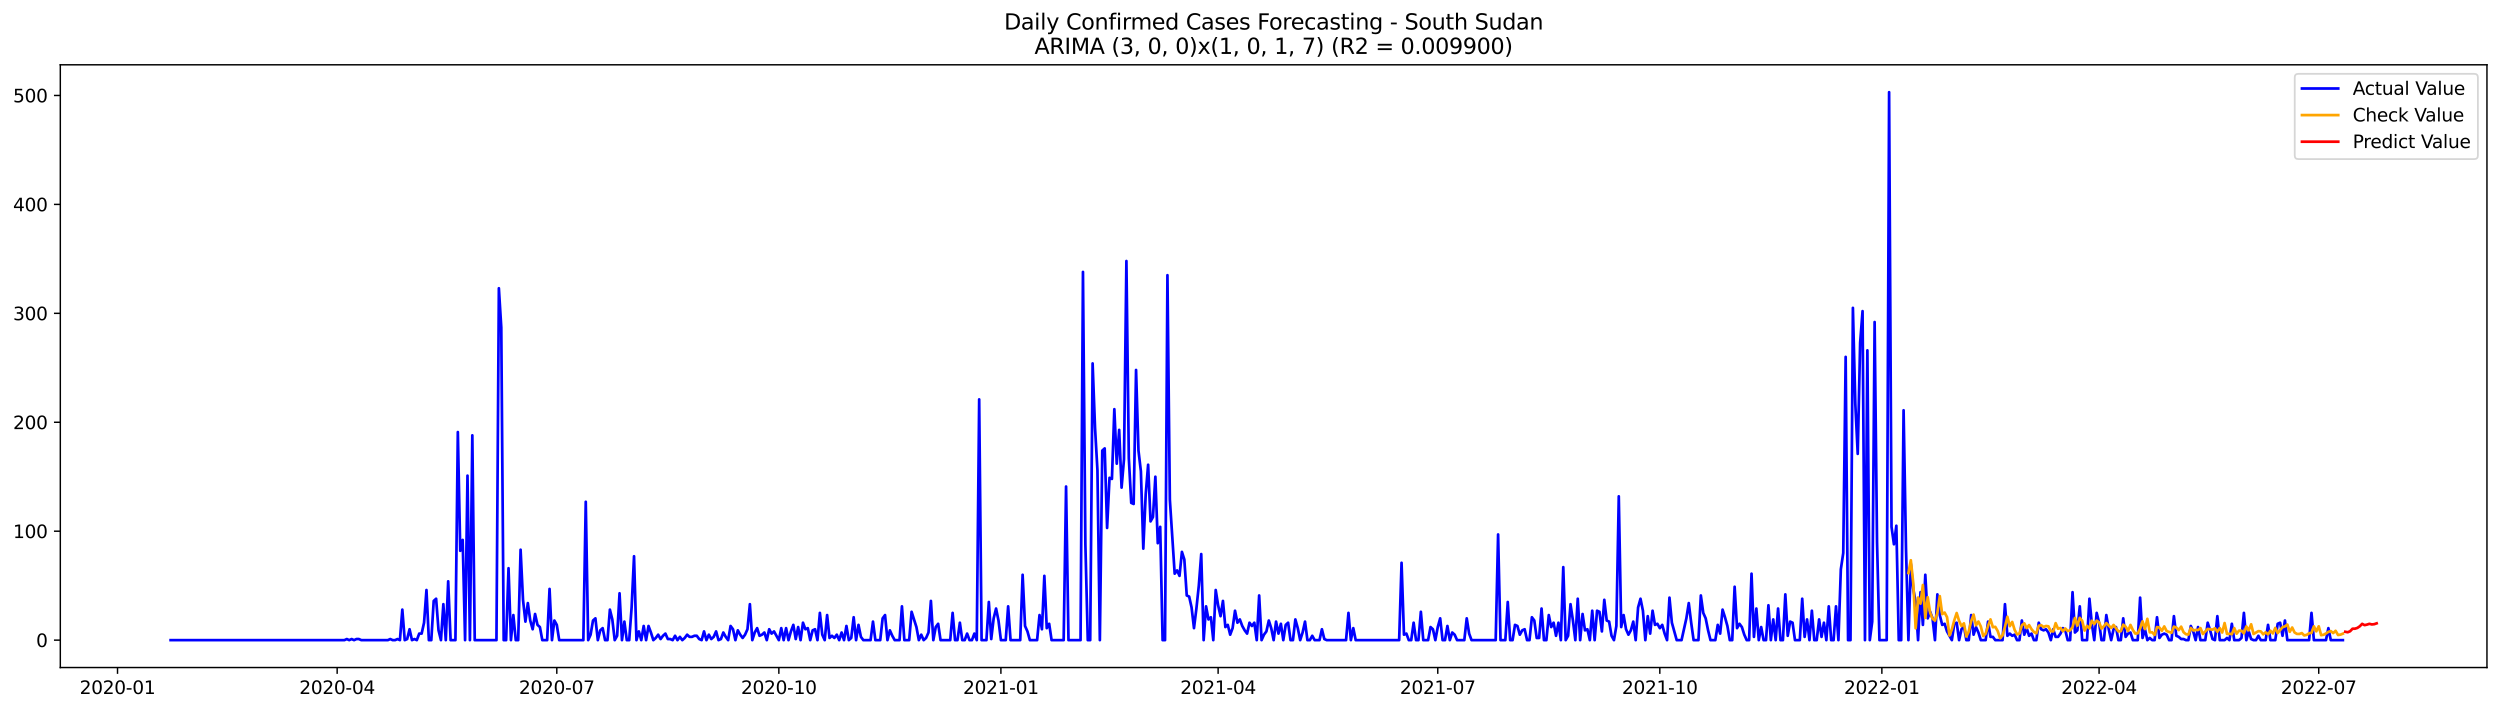 <?xml version="1.0" encoding="utf-8" standalone="no"?>
<!DOCTYPE svg PUBLIC "-//W3C//DTD SVG 1.1//EN"
  "http://www.w3.org/Graphics/SVG/1.1/DTD/svg11.dtd">
<svg xmlns:xlink="http://www.w3.org/1999/xlink" width="1379.688pt" height="392.274pt" viewBox="0 0 1379.688 392.274" xmlns="http://www.w3.org/2000/svg" version="1.1">
 <defs>
  <style type="text/css">*{stroke-linejoin: round; stroke-linecap: butt}</style>
 </defs>
 <g id="figure_1">
  <g id="patch_1">
   <path d="M 0 392.274 
L 1379.688 392.274 
L 1379.688 0 
L 0 0 
z
" style="fill: #ffffff"/>
  </g>
  <g id="axes_1">
   <g id="patch_2">
    <path d="M 33.288 368.396 
L 1372.487 368.396 
L 1372.487 35.755 
L 33.288 35.755 
z
" style="fill: #ffffff"/>
   </g>
   <g id="matplotlib.axis_1">
    <g id="xtick_1">
     <g id="line2d_1">
      <defs>
       <path id="me58bc0e64e" d="M 0 0 
L 0 3.5 
" style="stroke: #000000; stroke-width: 0.8"/>
      </defs>
      <g>
       <use xlink:href="#me58bc0e64e" x="64.856" y="368.396" style="stroke: #000000; stroke-width: 0.8"/>
      </g>
     </g>
     <g id="text_1">
      <!-- 2020-01 -->
      <g transform="translate(43.965 382.994)scale(0.1 -0.1)">
       <defs>
        <path id="DejaVuSans-32" d="M 1228 531 
L 3431 531 
L 3431 0 
L 469 0 
L 469 531 
Q 828 903 1448 1529 
Q 2069 2156 2228 2338 
Q 2531 2678 2651 2914 
Q 2772 3150 2772 3378 
Q 2772 3750 2511 3984 
Q 2250 4219 1831 4219 
Q 1534 4219 1204 4116 
Q 875 4013 500 3803 
L 500 4441 
Q 881 4594 1212 4672 
Q 1544 4750 1819 4750 
Q 2544 4750 2975 4387 
Q 3406 4025 3406 3419 
Q 3406 3131 3298 2873 
Q 3191 2616 2906 2266 
Q 2828 2175 2409 1742 
Q 1991 1309 1228 531 
z
" transform="scale(0.016)"/>
        <path id="DejaVuSans-30" d="M 2034 4250 
Q 1547 4250 1301 3770 
Q 1056 3291 1056 2328 
Q 1056 1369 1301 889 
Q 1547 409 2034 409 
Q 2525 409 2770 889 
Q 3016 1369 3016 2328 
Q 3016 3291 2770 3770 
Q 2525 4250 2034 4250 
z
M 2034 4750 
Q 2819 4750 3233 4129 
Q 3647 3509 3647 2328 
Q 3647 1150 3233 529 
Q 2819 -91 2034 -91 
Q 1250 -91 836 529 
Q 422 1150 422 2328 
Q 422 3509 836 4129 
Q 1250 4750 2034 4750 
z
" transform="scale(0.016)"/>
        <path id="DejaVuSans-2d" d="M 313 2009 
L 1997 2009 
L 1997 1497 
L 313 1497 
L 313 2009 
z
" transform="scale(0.016)"/>
        <path id="DejaVuSans-31" d="M 794 531 
L 1825 531 
L 1825 4091 
L 703 3866 
L 703 4441 
L 1819 4666 
L 2450 4666 
L 2450 531 
L 3481 531 
L 3481 0 
L 794 0 
L 794 531 
z
" transform="scale(0.016)"/>
       </defs>
       <use xlink:href="#DejaVuSans-32"/>
       <use xlink:href="#DejaVuSans-30" x="63.623"/>
       <use xlink:href="#DejaVuSans-32" x="127.246"/>
       <use xlink:href="#DejaVuSans-30" x="190.869"/>
       <use xlink:href="#DejaVuSans-2d" x="254.492"/>
       <use xlink:href="#DejaVuSans-30" x="290.576"/>
       <use xlink:href="#DejaVuSans-31" x="354.199"/>
      </g>
     </g>
    </g>
    <g id="xtick_2">
     <g id="line2d_2">
      <g>
       <use xlink:href="#me58bc0e64e" x="186.069" y="368.396" style="stroke: #000000; stroke-width: 0.8"/>
      </g>
     </g>
     <g id="text_2">
      <!-- 2020-04 -->
      <g transform="translate(165.177 382.994)scale(0.1 -0.1)">
       <defs>
        <path id="DejaVuSans-34" d="M 2419 4116 
L 825 1625 
L 2419 1625 
L 2419 4116 
z
M 2253 4666 
L 3047 4666 
L 3047 1625 
L 3713 1625 
L 3713 1100 
L 3047 1100 
L 3047 0 
L 2419 0 
L 2419 1100 
L 313 1100 
L 313 1709 
L 2253 4666 
z
" transform="scale(0.016)"/>
       </defs>
       <use xlink:href="#DejaVuSans-32"/>
       <use xlink:href="#DejaVuSans-30" x="63.623"/>
       <use xlink:href="#DejaVuSans-32" x="127.246"/>
       <use xlink:href="#DejaVuSans-30" x="190.869"/>
       <use xlink:href="#DejaVuSans-2d" x="254.492"/>
       <use xlink:href="#DejaVuSans-30" x="290.576"/>
       <use xlink:href="#DejaVuSans-34" x="354.199"/>
      </g>
     </g>
    </g>
    <g id="xtick_3">
     <g id="line2d_3">
      <g>
       <use xlink:href="#me58bc0e64e" x="307.281" y="368.396" style="stroke: #000000; stroke-width: 0.8"/>
      </g>
     </g>
     <g id="text_3">
      <!-- 2020-07 -->
      <g transform="translate(286.39 382.994)scale(0.1 -0.1)">
       <defs>
        <path id="DejaVuSans-37" d="M 525 4666 
L 3525 4666 
L 3525 4397 
L 1831 0 
L 1172 0 
L 2766 4134 
L 525 4134 
L 525 4666 
z
" transform="scale(0.016)"/>
       </defs>
       <use xlink:href="#DejaVuSans-32"/>
       <use xlink:href="#DejaVuSans-30" x="63.623"/>
       <use xlink:href="#DejaVuSans-32" x="127.246"/>
       <use xlink:href="#DejaVuSans-30" x="190.869"/>
       <use xlink:href="#DejaVuSans-2d" x="254.492"/>
       <use xlink:href="#DejaVuSans-30" x="290.576"/>
       <use xlink:href="#DejaVuSans-37" x="354.199"/>
      </g>
     </g>
    </g>
    <g id="xtick_4">
     <g id="line2d_4">
      <g>
       <use xlink:href="#me58bc0e64e" x="429.826" y="368.396" style="stroke: #000000; stroke-width: 0.8"/>
      </g>
     </g>
     <g id="text_4">
      <!-- 2020-10 -->
      <g transform="translate(408.935 382.994)scale(0.1 -0.1)">
       <use xlink:href="#DejaVuSans-32"/>
       <use xlink:href="#DejaVuSans-30" x="63.623"/>
       <use xlink:href="#DejaVuSans-32" x="127.246"/>
       <use xlink:href="#DejaVuSans-30" x="190.869"/>
       <use xlink:href="#DejaVuSans-2d" x="254.492"/>
       <use xlink:href="#DejaVuSans-31" x="290.576"/>
       <use xlink:href="#DejaVuSans-30" x="354.199"/>
      </g>
     </g>
    </g>
    <g id="xtick_5">
     <g id="line2d_5">
      <g>
       <use xlink:href="#me58bc0e64e" x="552.371" y="368.396" style="stroke: #000000; stroke-width: 0.8"/>
      </g>
     </g>
     <g id="text_5">
      <!-- 2021-01 -->
      <g transform="translate(531.479 382.994)scale(0.1 -0.1)">
       <use xlink:href="#DejaVuSans-32"/>
       <use xlink:href="#DejaVuSans-30" x="63.623"/>
       <use xlink:href="#DejaVuSans-32" x="127.246"/>
       <use xlink:href="#DejaVuSans-31" x="190.869"/>
       <use xlink:href="#DejaVuSans-2d" x="254.492"/>
       <use xlink:href="#DejaVuSans-30" x="290.576"/>
       <use xlink:href="#DejaVuSans-31" x="354.199"/>
      </g>
     </g>
    </g>
    <g id="xtick_6">
     <g id="line2d_6">
      <g>
       <use xlink:href="#me58bc0e64e" x="672.251" y="368.396" style="stroke: #000000; stroke-width: 0.8"/>
      </g>
     </g>
     <g id="text_6">
      <!-- 2021-04 -->
      <g transform="translate(651.36 382.994)scale(0.1 -0.1)">
       <use xlink:href="#DejaVuSans-32"/>
       <use xlink:href="#DejaVuSans-30" x="63.623"/>
       <use xlink:href="#DejaVuSans-32" x="127.246"/>
       <use xlink:href="#DejaVuSans-31" x="190.869"/>
       <use xlink:href="#DejaVuSans-2d" x="254.492"/>
       <use xlink:href="#DejaVuSans-30" x="290.576"/>
       <use xlink:href="#DejaVuSans-34" x="354.199"/>
      </g>
     </g>
    </g>
    <g id="xtick_7">
     <g id="line2d_7">
      <g>
       <use xlink:href="#me58bc0e64e" x="793.464" y="368.396" style="stroke: #000000; stroke-width: 0.8"/>
      </g>
     </g>
     <g id="text_7">
      <!-- 2021-07 -->
      <g transform="translate(772.573 382.994)scale(0.1 -0.1)">
       <use xlink:href="#DejaVuSans-32"/>
       <use xlink:href="#DejaVuSans-30" x="63.623"/>
       <use xlink:href="#DejaVuSans-32" x="127.246"/>
       <use xlink:href="#DejaVuSans-31" x="190.869"/>
       <use xlink:href="#DejaVuSans-2d" x="254.492"/>
       <use xlink:href="#DejaVuSans-30" x="290.576"/>
       <use xlink:href="#DejaVuSans-37" x="354.199"/>
      </g>
     </g>
    </g>
    <g id="xtick_8">
     <g id="line2d_8">
      <g>
       <use xlink:href="#me58bc0e64e" x="916.009" y="368.396" style="stroke: #000000; stroke-width: 0.8"/>
      </g>
     </g>
     <g id="text_8">
      <!-- 2021-10 -->
      <g transform="translate(895.117 382.994)scale(0.1 -0.1)">
       <use xlink:href="#DejaVuSans-32"/>
       <use xlink:href="#DejaVuSans-30" x="63.623"/>
       <use xlink:href="#DejaVuSans-32" x="127.246"/>
       <use xlink:href="#DejaVuSans-31" x="190.869"/>
       <use xlink:href="#DejaVuSans-2d" x="254.492"/>
       <use xlink:href="#DejaVuSans-31" x="290.576"/>
       <use xlink:href="#DejaVuSans-30" x="354.199"/>
      </g>
     </g>
    </g>
    <g id="xtick_9">
     <g id="line2d_9">
      <g>
       <use xlink:href="#me58bc0e64e" x="1038.553" y="368.396" style="stroke: #000000; stroke-width: 0.8"/>
      </g>
     </g>
     <g id="text_9">
      <!-- 2022-01 -->
      <g transform="translate(1017.662 382.994)scale(0.1 -0.1)">
       <use xlink:href="#DejaVuSans-32"/>
       <use xlink:href="#DejaVuSans-30" x="63.623"/>
       <use xlink:href="#DejaVuSans-32" x="127.246"/>
       <use xlink:href="#DejaVuSans-32" x="190.869"/>
       <use xlink:href="#DejaVuSans-2d" x="254.492"/>
       <use xlink:href="#DejaVuSans-30" x="290.576"/>
       <use xlink:href="#DejaVuSans-31" x="354.199"/>
      </g>
     </g>
    </g>
    <g id="xtick_10">
     <g id="line2d_10">
      <g>
       <use xlink:href="#me58bc0e64e" x="1158.434" y="368.396" style="stroke: #000000; stroke-width: 0.8"/>
      </g>
     </g>
     <g id="text_10">
      <!-- 2022-04 -->
      <g transform="translate(1137.543 382.994)scale(0.1 -0.1)">
       <use xlink:href="#DejaVuSans-32"/>
       <use xlink:href="#DejaVuSans-30" x="63.623"/>
       <use xlink:href="#DejaVuSans-32" x="127.246"/>
       <use xlink:href="#DejaVuSans-32" x="190.869"/>
       <use xlink:href="#DejaVuSans-2d" x="254.492"/>
       <use xlink:href="#DejaVuSans-30" x="290.576"/>
       <use xlink:href="#DejaVuSans-34" x="354.199"/>
      </g>
     </g>
    </g>
    <g id="xtick_11">
     <g id="line2d_11">
      <g>
       <use xlink:href="#me58bc0e64e" x="1279.647" y="368.396" style="stroke: #000000; stroke-width: 0.8"/>
      </g>
     </g>
     <g id="text_11">
      <!-- 2022-07 -->
      <g transform="translate(1258.755 382.994)scale(0.1 -0.1)">
       <use xlink:href="#DejaVuSans-32"/>
       <use xlink:href="#DejaVuSans-30" x="63.623"/>
       <use xlink:href="#DejaVuSans-32" x="127.246"/>
       <use xlink:href="#DejaVuSans-32" x="190.869"/>
       <use xlink:href="#DejaVuSans-2d" x="254.492"/>
       <use xlink:href="#DejaVuSans-30" x="290.576"/>
       <use xlink:href="#DejaVuSans-37" x="354.199"/>
      </g>
     </g>
    </g>
   </g>
   <g id="matplotlib.axis_2">
    <g id="ytick_1">
     <g id="line2d_12">
      <defs>
       <path id="m983479d4b6" d="M 0 0 
L -3.5 0 
" style="stroke: #000000; stroke-width: 0.8"/>
      </defs>
      <g>
       <use xlink:href="#m983479d4b6" x="33.288" y="353.276" style="stroke: #000000; stroke-width: 0.8"/>
      </g>
     </g>
     <g id="text_12">
      <!-- 0 -->
      <g transform="translate(19.925 357.075)scale(0.1 -0.1)">
       <use xlink:href="#DejaVuSans-30"/>
      </g>
     </g>
    </g>
    <g id="ytick_2">
     <g id="line2d_13">
      <g>
       <use xlink:href="#m983479d4b6" x="33.288" y="293.156" style="stroke: #000000; stroke-width: 0.8"/>
      </g>
     </g>
     <g id="text_13">
      <!-- 100 -->
      <g transform="translate(7.2 296.955)scale(0.1 -0.1)">
       <use xlink:href="#DejaVuSans-31"/>
       <use xlink:href="#DejaVuSans-30" x="63.623"/>
       <use xlink:href="#DejaVuSans-30" x="127.246"/>
      </g>
     </g>
    </g>
    <g id="ytick_3">
     <g id="line2d_14">
      <g>
       <use xlink:href="#m983479d4b6" x="33.288" y="233.037" style="stroke: #000000; stroke-width: 0.8"/>
      </g>
     </g>
     <g id="text_14">
      <!-- 200 -->
      <g transform="translate(7.2 236.836)scale(0.1 -0.1)">
       <use xlink:href="#DejaVuSans-32"/>
       <use xlink:href="#DejaVuSans-30" x="63.623"/>
       <use xlink:href="#DejaVuSans-30" x="127.246"/>
      </g>
     </g>
    </g>
    <g id="ytick_4">
     <g id="line2d_15">
      <g>
       <use xlink:href="#m983479d4b6" x="33.288" y="172.918" style="stroke: #000000; stroke-width: 0.8"/>
      </g>
     </g>
     <g id="text_15">
      <!-- 300 -->
      <g transform="translate(7.2 176.717)scale(0.1 -0.1)">
       <defs>
        <path id="DejaVuSans-33" d="M 2597 2516 
Q 3050 2419 3304 2112 
Q 3559 1806 3559 1356 
Q 3559 666 3084 287 
Q 2609 -91 1734 -91 
Q 1441 -91 1130 -33 
Q 819 25 488 141 
L 488 750 
Q 750 597 1062 519 
Q 1375 441 1716 441 
Q 2309 441 2620 675 
Q 2931 909 2931 1356 
Q 2931 1769 2642 2001 
Q 2353 2234 1838 2234 
L 1294 2234 
L 1294 2753 
L 1863 2753 
Q 2328 2753 2575 2939 
Q 2822 3125 2822 3475 
Q 2822 3834 2567 4026 
Q 2313 4219 1838 4219 
Q 1578 4219 1281 4162 
Q 984 4106 628 3988 
L 628 4550 
Q 988 4650 1302 4700 
Q 1616 4750 1894 4750 
Q 2613 4750 3031 4423 
Q 3450 4097 3450 3541 
Q 3450 3153 3228 2886 
Q 3006 2619 2597 2516 
z
" transform="scale(0.016)"/>
       </defs>
       <use xlink:href="#DejaVuSans-33"/>
       <use xlink:href="#DejaVuSans-30" x="63.623"/>
       <use xlink:href="#DejaVuSans-30" x="127.246"/>
      </g>
     </g>
    </g>
    <g id="ytick_5">
     <g id="line2d_16">
      <g>
       <use xlink:href="#m983479d4b6" x="33.288" y="112.798" style="stroke: #000000; stroke-width: 0.8"/>
      </g>
     </g>
     <g id="text_16">
      <!-- 400 -->
      <g transform="translate(7.2 116.598)scale(0.1 -0.1)">
       <use xlink:href="#DejaVuSans-34"/>
       <use xlink:href="#DejaVuSans-30" x="63.623"/>
       <use xlink:href="#DejaVuSans-30" x="127.246"/>
      </g>
     </g>
    </g>
    <g id="ytick_6">
     <g id="line2d_17">
      <g>
       <use xlink:href="#m983479d4b6" x="33.288" y="52.679" style="stroke: #000000; stroke-width: 0.8"/>
      </g>
     </g>
     <g id="text_17">
      <!-- 500 -->
      <g transform="translate(7.2 56.478)scale(0.1 -0.1)">
       <defs>
        <path id="DejaVuSans-35" d="M 691 4666 
L 3169 4666 
L 3169 4134 
L 1269 4134 
L 1269 2991 
Q 1406 3038 1543 3061 
Q 1681 3084 1819 3084 
Q 2600 3084 3056 2656 
Q 3513 2228 3513 1497 
Q 3513 744 3044 326 
Q 2575 -91 1722 -91 
Q 1428 -91 1123 -41 
Q 819 9 494 109 
L 494 744 
Q 775 591 1075 516 
Q 1375 441 1709 441 
Q 2250 441 2565 725 
Q 2881 1009 2881 1497 
Q 2881 1984 2565 2268 
Q 2250 2553 1709 2553 
Q 1456 2553 1204 2497 
Q 953 2441 691 2322 
L 691 4666 
z
" transform="scale(0.016)"/>
       </defs>
       <use xlink:href="#DejaVuSans-35"/>
       <use xlink:href="#DejaVuSans-30" x="63.623"/>
       <use xlink:href="#DejaVuSans-30" x="127.246"/>
      </g>
     </g>
    </g>
   </g>
   <g id="line2d_18">
    <path d="M 94.16 353.276 
L 190.065 353.276 
L 191.397 352.674 
L 192.729 353.276 
L 194.061 352.674 
L 195.393 353.276 
L 196.725 352.674 
L 198.057 352.674 
L 199.389 353.276 
L 214.041 353.276 
L 215.373 352.674 
L 216.705 353.276 
L 218.037 353.276 
L 219.369 352.674 
L 220.701 353.276 
L 222.033 336.442 
L 223.365 353.276 
L 224.697 352.674 
L 226.029 347.264 
L 227.361 353.276 
L 228.693 352.674 
L 230.025 353.276 
L 231.357 349.668 
L 232.689 349.668 
L 234.021 343.656 
L 235.353 325.621 
L 236.685 353.276 
L 238.017 353.276 
L 239.349 331.633 
L 240.681 330.43 
L 242.013 347.865 
L 243.345 353.276 
L 244.677 333.436 
L 246.009 353.276 
L 247.341 320.811 
L 248.673 353.276 
L 251.337 353.276 
L 252.669 238.448 
L 254.001 303.978 
L 255.333 297.966 
L 256.665 353.276 
L 257.997 262.495 
L 259.329 353.276 
L 260.661 240.251 
L 261.993 353.276 
L 273.981 353.276 
L 275.313 159.09 
L 276.645 180.733 
L 277.977 353.276 
L 279.309 353.276 
L 280.641 313.597 
L 281.973 353.276 
L 283.305 339.448 
L 284.637 353.276 
L 285.969 353.276 
L 287.301 303.376 
L 288.633 331.031 
L 289.965 343.055 
L 291.297 332.835 
L 292.629 342.454 
L 293.961 347.264 
L 295.293 338.847 
L 296.625 344.859 
L 297.957 346.061 
L 299.289 353.276 
L 301.953 353.276 
L 303.285 325.019 
L 304.617 353.276 
L 305.949 342.454 
L 307.281 344.859 
L 308.613 353.276 
L 321.933 353.276 
L 323.265 276.924 
L 324.597 353.276 
L 325.929 350.27 
L 327.261 342.454 
L 328.593 341.252 
L 329.925 353.276 
L 331.258 347.865 
L 332.59 346.662 
L 333.922 353.276 
L 335.254 353.276 
L 336.586 336.442 
L 337.918 341.853 
L 339.25 353.276 
L 340.582 350.871 
L 341.914 327.424 
L 343.246 353.276 
L 344.578 343.055 
L 345.91 353.276 
L 347.242 353.276 
L 348.574 335.24 
L 349.906 306.984 
L 351.238 353.276 
L 352.57 348.466 
L 353.902 353.276 
L 355.234 345.46 
L 356.566 353.276 
L 357.898 345.46 
L 359.23 349.067 
L 360.562 353.276 
L 361.894 352.073 
L 363.226 350.27 
L 364.558 352.674 
L 365.89 350.871 
L 367.222 349.668 
L 368.554 352.674 
L 369.886 352.674 
L 371.218 353.276 
L 372.55 350.871 
L 373.882 353.276 
L 375.214 351.472 
L 376.546 353.276 
L 377.878 352.073 
L 379.21 350.27 
L 380.542 351.472 
L 381.874 351.472 
L 383.206 350.871 
L 384.538 350.871 
L 385.87 352.674 
L 387.202 353.276 
L 388.534 348.466 
L 389.866 353.276 
L 391.198 350.27 
L 392.53 352.674 
L 393.862 351.472 
L 395.194 348.466 
L 396.526 353.276 
L 397.858 352.674 
L 399.19 349.067 
L 400.522 351.472 
L 401.854 353.276 
L 403.186 345.46 
L 404.518 347.264 
L 405.85 353.276 
L 407.182 347.865 
L 408.514 350.27 
L 409.846 352.073 
L 411.178 350.27 
L 412.51 347.264 
L 413.842 333.436 
L 415.174 353.276 
L 416.506 349.067 
L 417.838 346.662 
L 419.17 350.871 
L 420.502 350.27 
L 421.834 349.067 
L 423.166 353.276 
L 424.498 347.264 
L 425.83 349.668 
L 427.162 348.466 
L 429.826 353.276 
L 431.158 346.662 
L 432.49 353.276 
L 433.822 346.662 
L 435.154 353.276 
L 436.486 348.466 
L 437.818 344.859 
L 439.15 352.674 
L 440.482 346.061 
L 441.814 353.276 
L 443.146 343.656 
L 444.478 347.264 
L 445.81 346.662 
L 447.142 353.276 
L 448.474 347.865 
L 449.806 347.264 
L 451.138 353.276 
L 452.47 338.246 
L 453.802 350.27 
L 455.134 353.276 
L 456.466 339.448 
L 457.798 352.073 
L 459.13 350.871 
L 460.462 352.073 
L 461.794 350.27 
L 463.126 353.276 
L 464.458 349.067 
L 465.79 353.276 
L 467.122 345.46 
L 468.454 353.276 
L 469.786 352.073 
L 471.118 340.65 
L 472.45 353.276 
L 473.782 344.859 
L 475.114 351.472 
L 476.446 353.276 
L 480.442 353.276 
L 481.774 343.055 
L 483.106 353.276 
L 485.77 353.276 
L 487.102 341.252 
L 488.434 339.448 
L 489.766 353.276 
L 491.098 347.865 
L 492.43 350.871 
L 493.762 353.276 
L 496.426 353.276 
L 497.758 334.639 
L 499.09 353.276 
L 501.754 353.276 
L 503.086 337.644 
L 505.75 346.061 
L 507.082 353.276 
L 508.414 350.27 
L 509.746 353.276 
L 511.078 352.073 
L 512.41 349.067 
L 513.742 331.633 
L 515.074 353.276 
L 516.406 346.061 
L 517.739 344.258 
L 519.071 353.276 
L 524.399 353.276 
L 525.731 338.246 
L 527.063 353.276 
L 528.395 353.276 
L 529.727 343.656 
L 531.059 353.276 
L 532.391 353.276 
L 533.723 349.668 
L 535.055 353.276 
L 536.387 353.276 
L 537.719 349.668 
L 539.051 353.276 
L 540.383 220.412 
L 541.715 353.276 
L 544.379 353.276 
L 545.711 332.234 
L 547.043 352.674 
L 548.375 341.252 
L 549.707 335.841 
L 551.039 342.454 
L 552.371 353.276 
L 555.035 353.276 
L 556.367 334.639 
L 557.699 353.276 
L 563.027 353.276 
L 564.359 317.204 
L 565.691 345.46 
L 567.023 348.466 
L 568.355 353.276 
L 572.351 353.276 
L 573.683 339.448 
L 575.015 347.264 
L 576.347 317.805 
L 577.679 346.662 
L 579.011 344.258 
L 580.343 353.276 
L 587.003 353.276 
L 588.335 268.507 
L 589.667 353.276 
L 596.327 353.276 
L 597.659 150.072 
L 598.991 300.371 
L 600.323 353.276 
L 601.655 353.276 
L 602.987 200.573 
L 604.319 236.043 
L 605.651 259.489 
L 606.983 353.276 
L 608.315 248.668 
L 609.647 247.466 
L 610.979 291.353 
L 612.311 263.698 
L 613.643 264.299 
L 614.975 225.823 
L 616.307 255.882 
L 617.639 237.245 
L 618.971 269.109 
L 620.303 253.477 
L 621.635 144.06 
L 622.967 252.876 
L 624.299 277.525 
L 625.631 278.126 
L 626.963 204.18 
L 628.295 248.668 
L 629.627 260.091 
L 630.959 302.775 
L 632.291 272.716 
L 633.623 256.483 
L 634.955 287.745 
L 636.287 285.341 
L 637.619 263.097 
L 638.951 299.769 
L 640.283 290.751 
L 641.615 353.276 
L 642.947 353.276 
L 644.279 151.876 
L 645.611 275.722 
L 648.275 316.603 
L 649.607 314.799 
L 650.939 317.805 
L 652.271 304.579 
L 653.603 308.787 
L 654.935 328.627 
L 656.267 329.228 
L 657.599 335.24 
L 658.931 346.662 
L 660.263 335.841 
L 661.595 323.216 
L 662.927 305.781 
L 664.259 353.276 
L 665.591 334.639 
L 666.923 341.853 
L 668.255 340.65 
L 669.587 353.276 
L 670.919 325.621 
L 672.251 334.037 
L 673.583 340.049 
L 674.915 331.633 
L 676.247 346.061 
L 677.579 344.859 
L 678.911 350.27 
L 680.243 346.662 
L 681.575 337.043 
L 682.907 343.656 
L 684.239 341.853 
L 685.571 345.46 
L 686.903 347.865 
L 688.235 349.668 
L 689.567 343.656 
L 690.899 345.46 
L 692.231 343.656 
L 693.563 353.276 
L 694.895 328.627 
L 696.227 353.276 
L 697.559 350.27 
L 698.891 348.466 
L 700.223 342.454 
L 701.555 346.662 
L 702.888 353.276 
L 704.22 343.055 
L 705.552 349.668 
L 706.884 344.258 
L 708.216 353.276 
L 709.548 344.859 
L 710.88 343.656 
L 712.212 353.276 
L 713.544 353.276 
L 714.876 341.853 
L 716.208 346.662 
L 717.54 353.276 
L 718.872 349.067 
L 720.204 343.055 
L 721.536 353.276 
L 722.868 353.276 
L 724.2 350.871 
L 725.532 353.276 
L 728.196 353.276 
L 729.528 347.264 
L 730.86 352.674 
L 732.192 353.276 
L 742.848 353.276 
L 744.18 338.246 
L 745.512 353.276 
L 746.844 346.662 
L 748.176 353.276 
L 772.152 353.276 
L 773.484 310.591 
L 774.816 350.27 
L 776.148 349.668 
L 777.48 353.276 
L 778.812 353.276 
L 780.144 343.656 
L 781.476 353.276 
L 782.808 353.276 
L 784.14 337.644 
L 785.472 353.276 
L 788.136 353.276 
L 789.468 346.061 
L 790.8 347.264 
L 792.132 353.276 
L 793.464 346.061 
L 794.796 341.252 
L 796.128 353.276 
L 797.46 353.276 
L 798.792 345.46 
L 800.124 353.276 
L 801.456 349.067 
L 802.788 350.27 
L 804.12 353.276 
L 808.116 353.276 
L 809.448 341.252 
L 810.78 349.668 
L 812.112 353.276 
L 825.432 353.276 
L 826.764 294.96 
L 828.096 353.276 
L 830.76 353.276 
L 832.092 332.234 
L 833.424 353.276 
L 834.756 353.276 
L 836.088 344.859 
L 837.42 345.46 
L 838.752 350.27 
L 840.084 347.865 
L 841.416 347.264 
L 842.748 353.276 
L 844.08 353.276 
L 845.412 340.65 
L 846.744 342.454 
L 848.076 352.073 
L 849.408 352.073 
L 850.74 335.841 
L 852.072 353.276 
L 853.404 353.276 
L 854.736 339.448 
L 856.068 346.061 
L 857.4 343.656 
L 858.732 350.871 
L 860.064 343.656 
L 861.396 353.276 
L 862.728 312.996 
L 864.06 353.276 
L 865.392 350.871 
L 866.724 333.436 
L 868.056 342.454 
L 869.388 353.276 
L 870.72 330.43 
L 872.052 353.276 
L 873.384 338.847 
L 874.716 347.865 
L 876.048 347.264 
L 877.38 353.276 
L 878.712 337.043 
L 880.044 353.276 
L 881.376 337.043 
L 882.708 337.644 
L 884.04 348.466 
L 885.372 331.031 
L 886.704 342.454 
L 888.036 343.055 
L 889.369 350.871 
L 890.701 353.276 
L 892.033 345.46 
L 893.365 273.918 
L 894.697 346.061 
L 896.029 339.448 
L 897.361 347.264 
L 898.693 350.27 
L 900.025 347.865 
L 901.357 343.055 
L 902.689 353.276 
L 904.021 335.24 
L 905.353 330.43 
L 906.685 337.043 
L 908.017 353.276 
L 909.349 340.049 
L 910.681 349.668 
L 912.013 337.043 
L 913.345 344.859 
L 914.677 344.258 
L 916.009 346.662 
L 917.341 344.859 
L 918.673 349.668 
L 920.005 353.276 
L 921.337 329.829 
L 922.669 343.656 
L 925.333 353.276 
L 927.997 353.276 
L 930.661 341.252 
L 931.993 332.835 
L 933.325 343.656 
L 934.657 353.276 
L 937.321 353.276 
L 938.653 328.627 
L 939.985 338.246 
L 941.317 341.252 
L 942.649 347.865 
L 943.981 353.276 
L 946.645 353.276 
L 947.977 344.859 
L 949.309 349.668 
L 950.641 336.442 
L 951.973 340.65 
L 953.305 345.46 
L 954.637 353.276 
L 955.969 353.276 
L 957.301 323.817 
L 958.633 346.662 
L 959.965 344.258 
L 961.297 346.061 
L 962.629 350.27 
L 963.961 353.276 
L 965.293 353.276 
L 966.625 316.603 
L 967.957 351.472 
L 969.289 335.841 
L 970.621 353.276 
L 971.953 346.061 
L 973.285 353.276 
L 974.617 353.276 
L 975.949 334.037 
L 977.281 353.276 
L 978.613 341.853 
L 979.945 353.276 
L 981.277 335.841 
L 982.609 353.276 
L 983.941 353.276 
L 985.273 328.025 
L 986.605 350.871 
L 987.937 343.055 
L 989.269 343.656 
L 990.601 353.276 
L 993.265 353.276 
L 994.597 330.43 
L 995.929 351.472 
L 997.261 341.853 
L 998.593 353.276 
L 999.925 337.043 
L 1001.257 353.276 
L 1002.589 353.276 
L 1003.921 341.853 
L 1005.253 351.472 
L 1006.585 343.656 
L 1007.917 353.276 
L 1009.249 334.639 
L 1010.581 353.276 
L 1011.913 353.276 
L 1013.245 334.639 
L 1014.577 353.276 
L 1015.909 314.198 
L 1017.241 305.18 
L 1018.573 196.965 
L 1019.905 353.276 
L 1021.237 353.276 
L 1022.569 169.912 
L 1023.901 222.817 
L 1025.233 250.472 
L 1026.565 189.15 
L 1027.897 171.715 
L 1029.229 353.276 
L 1030.561 193.358 
L 1031.893 353.276 
L 1033.225 343.055 
L 1034.557 177.727 
L 1035.889 299.168 
L 1037.221 353.276 
L 1041.217 353.276 
L 1042.549 50.876 
L 1043.881 290.751 
L 1045.213 300.371 
L 1046.545 290.15 
L 1047.877 353.276 
L 1049.209 353.276 
L 1050.541 226.424 
L 1051.873 302.775 
L 1053.205 353.276 
L 1054.537 311.192 
L 1055.869 325.019 
L 1057.201 332.234 
L 1058.533 353.276 
L 1059.865 326.823 
L 1061.197 344.859 
L 1062.529 317.204 
L 1063.861 341.252 
L 1065.193 337.644 
L 1066.525 341.252 
L 1067.857 353.276 
L 1069.189 328.025 
L 1070.521 339.448 
L 1071.853 344.859 
L 1073.185 344.258 
L 1074.517 348.466 
L 1077.182 353.276 
L 1078.514 344.258 
L 1079.846 343.656 
L 1081.178 353.276 
L 1082.51 347.264 
L 1083.842 345.46 
L 1085.174 353.276 
L 1086.506 353.276 
L 1087.838 339.448 
L 1089.17 350.27 
L 1090.502 346.061 
L 1091.834 349.067 
L 1093.166 353.276 
L 1095.83 353.276 
L 1097.162 343.055 
L 1098.494 351.472 
L 1099.826 351.472 
L 1101.158 353.276 
L 1105.154 353.276 
L 1106.486 333.436 
L 1107.818 350.871 
L 1109.15 349.668 
L 1110.482 350.871 
L 1111.814 350.27 
L 1113.146 353.276 
L 1114.478 353.276 
L 1115.81 342.454 
L 1117.142 350.27 
L 1118.474 346.662 
L 1119.806 350.871 
L 1121.138 349.668 
L 1122.47 353.276 
L 1123.802 353.276 
L 1125.134 343.656 
L 1126.466 347.264 
L 1127.798 347.865 
L 1129.13 347.264 
L 1130.462 349.067 
L 1131.794 353.276 
L 1133.126 347.264 
L 1134.458 351.472 
L 1135.79 351.472 
L 1137.122 349.668 
L 1138.454 346.662 
L 1139.786 347.865 
L 1141.118 353.276 
L 1142.45 353.276 
L 1143.782 326.823 
L 1145.114 349.067 
L 1146.446 347.865 
L 1147.778 334.639 
L 1149.11 353.276 
L 1151.774 353.276 
L 1153.106 330.43 
L 1154.438 344.258 
L 1155.77 353.276 
L 1157.102 338.246 
L 1158.434 343.656 
L 1159.766 353.276 
L 1161.098 353.276 
L 1162.43 339.448 
L 1163.762 347.264 
L 1165.094 353.276 
L 1166.426 347.264 
L 1167.758 346.061 
L 1169.09 353.276 
L 1170.422 353.276 
L 1171.754 341.252 
L 1173.086 351.472 
L 1174.418 349.668 
L 1175.75 349.067 
L 1177.082 353.276 
L 1179.746 353.276 
L 1181.078 329.829 
L 1182.41 352.073 
L 1183.742 347.264 
L 1185.074 353.276 
L 1186.406 352.073 
L 1187.738 353.276 
L 1189.07 353.276 
L 1190.402 340.65 
L 1191.734 352.073 
L 1193.066 350.27 
L 1194.398 349.668 
L 1195.73 350.27 
L 1197.062 353.276 
L 1198.394 353.276 
L 1199.726 340.049 
L 1201.058 350.871 
L 1202.39 351.472 
L 1203.722 352.674 
L 1205.054 352.674 
L 1206.386 353.276 
L 1207.718 353.276 
L 1209.05 345.46 
L 1210.382 348.466 
L 1211.714 353.276 
L 1213.046 346.061 
L 1214.378 353.276 
L 1217.042 353.276 
L 1218.374 343.656 
L 1219.706 347.865 
L 1221.038 352.674 
L 1222.37 353.276 
L 1223.702 340.049 
L 1225.034 353.276 
L 1227.698 353.276 
L 1229.03 352.073 
L 1230.362 353.276 
L 1231.694 344.258 
L 1233.026 353.276 
L 1235.69 353.276 
L 1237.022 352.073 
L 1238.354 338.246 
L 1239.686 353.276 
L 1241.018 348.466 
L 1242.35 352.674 
L 1243.682 353.276 
L 1245.014 353.276 
L 1246.346 350.871 
L 1247.678 353.276 
L 1250.342 353.276 
L 1251.674 344.859 
L 1253.006 353.276 
L 1255.67 353.276 
L 1257.002 344.258 
L 1258.334 343.656 
L 1259.666 350.871 
L 1260.999 342.454 
L 1262.331 353.276 
L 1274.319 353.276 
L 1275.651 338.246 
L 1276.983 353.276 
L 1283.643 353.276 
L 1284.975 346.662 
L 1286.307 353.276 
L 1292.967 353.276 
L 1292.967 353.276 
" clip-path="url(#p18ed0ccbe0)" style="fill: none; stroke: #0000ff; stroke-width: 1.5; stroke-linecap: square"/>
   </g>
   <g id="line2d_19">
    <path d="M 1053.205 316.249 
L 1054.537 309.184 
L 1055.869 321.676 
L 1057.201 346.75 
L 1058.533 329.767 
L 1059.865 333.133 
L 1061.197 322.864 
L 1062.529 340.962 
L 1063.861 329.607 
L 1065.193 338.084 
L 1066.525 341.493 
L 1067.857 342.485 
L 1069.189 338.115 
L 1070.521 328.995 
L 1071.853 338.893 
L 1073.185 338.064 
L 1074.517 340.566 
L 1075.85 350.7 
L 1077.182 347.344 
L 1078.514 342.351 
L 1079.846 338.319 
L 1081.178 342.652 
L 1082.51 345.501 
L 1083.842 344.014 
L 1085.174 351.285 
L 1086.506 348.506 
L 1087.838 342.83 
L 1089.17 339.192 
L 1090.502 345.085 
L 1091.834 343.024 
L 1093.166 345.756 
L 1094.498 351.032 
L 1095.83 349.686 
L 1097.162 345.422 
L 1098.494 341.828 
L 1099.826 346.146 
L 1101.158 345.941 
L 1102.49 348.289 
L 1103.822 352.226 
L 1105.154 350.667 
L 1106.486 345.944 
L 1107.818 340.382 
L 1109.15 345.556 
L 1110.482 343.234 
L 1111.814 347.565 
L 1113.146 350.104 
L 1114.478 349.611 
L 1115.81 345.079 
L 1117.142 344.008 
L 1118.474 346.646 
L 1119.806 344.963 
L 1121.138 347.233 
L 1122.47 348.794 
L 1123.802 349.491 
L 1125.134 345.357 
L 1126.466 345.026 
L 1127.798 346.015 
L 1129.13 345.477 
L 1130.462 345.642 
L 1131.794 348.347 
L 1133.126 348.456 
L 1134.458 343.913 
L 1135.79 346.99 
L 1137.122 346.589 
L 1138.454 348.342 
L 1139.786 346.859 
L 1141.118 348.246 
L 1142.45 347.891 
L 1143.782 346.105 
L 1145.114 341.047 
L 1146.446 345.245 
L 1147.778 340.982 
L 1149.11 342.649 
L 1150.442 347.985 
L 1151.774 345.412 
L 1153.106 346.796 
L 1154.438 342.581 
L 1155.77 344.393 
L 1157.102 342.526 
L 1158.434 343.427 
L 1159.766 346.932 
L 1161.098 345.604 
L 1162.43 343.874 
L 1165.094 346.57 
L 1166.426 344.897 
L 1169.09 348.471 
L 1170.422 348.334 
L 1171.754 344.749 
L 1173.086 345.834 
L 1174.418 348.187 
L 1175.75 344.891 
L 1177.082 347.685 
L 1178.414 349.647 
L 1179.746 349.504 
L 1181.078 346.871 
L 1182.41 342.886 
L 1183.742 347.172 
L 1185.074 341.518 
L 1186.406 348.974 
L 1187.738 348.958 
L 1189.07 350.408 
L 1190.402 346.077 
L 1191.734 346.338 
L 1193.066 348.118 
L 1194.398 345.716 
L 1195.73 348.279 
L 1198.394 349.197 
L 1199.726 345.808 
L 1201.058 346.326 
L 1202.39 347.727 
L 1203.722 345.837 
L 1205.054 348.896 
L 1206.386 350.013 
L 1207.718 350.19 
L 1209.05 346.576 
L 1210.382 347.918 
L 1211.714 347.67 
L 1213.046 347.702 
L 1214.378 346.651 
L 1215.71 349.885 
L 1218.374 347.089 
L 1221.038 347.491 
L 1222.37 346.733 
L 1223.702 348.665 
L 1225.034 346.629 
L 1226.366 349.065 
L 1227.698 343.846 
L 1229.03 349.851 
L 1230.362 349.74 
L 1231.694 349.997 
L 1233.026 346.653 
L 1234.358 349.718 
L 1235.69 348.032 
L 1237.022 348.071 
L 1238.354 349.497 
L 1239.686 345.738 
L 1241.018 347.854 
L 1242.35 344.534 
L 1243.682 349.884 
L 1246.346 348.302 
L 1247.678 348.454 
L 1249.01 350.068 
L 1250.342 348.961 
L 1251.674 350.076 
L 1253.006 348.082 
L 1254.338 349.57 
L 1255.67 346.527 
L 1257.002 349.375 
L 1259.666 346.124 
L 1260.999 345.683 
L 1262.331 344.712 
L 1263.663 348.676 
L 1264.995 346.322 
L 1266.327 349.066 
L 1267.659 349.851 
L 1268.991 349.858 
L 1270.323 349.381 
L 1271.655 350.683 
L 1272.987 350.38 
L 1274.319 349.474 
L 1275.651 349.289 
L 1276.983 345.663 
L 1278.315 348.422 
L 1279.647 345.647 
L 1280.979 350.541 
L 1282.311 350.306 
L 1283.643 349.605 
L 1284.975 348.692 
L 1286.307 348.287 
L 1287.639 349.361 
L 1288.971 348.14 
L 1290.303 350.431 
L 1291.635 350.249 
L 1292.967 349.707 
L 1292.967 349.707 
" clip-path="url(#p18ed0ccbe0)" style="fill: none; stroke: #ffa500; stroke-width: 1.5; stroke-linecap: square"/>
   </g>
   <g id="line2d_20">
    <path d="M 1294.299 348.66 
L 1295.631 348.923 
L 1296.963 348.374 
L 1298.295 346.981 
L 1299.627 346.964 
L 1300.959 346.54 
L 1302.291 345.639 
L 1303.623 344.292 
L 1304.955 345.004 
L 1306.287 344.7 
L 1307.619 344.278 
L 1308.951 344.612 
L 1310.283 344.47 
L 1311.615 344.007 
" clip-path="url(#p18ed0ccbe0)" style="fill: none; stroke: #ff0000; stroke-width: 1.5; stroke-linecap: square"/>
   </g>
   <g id="patch_3">
    <path d="M 33.288 368.396 
L 33.288 35.755 
" style="fill: none; stroke: #000000; stroke-width: 0.8; stroke-linejoin: miter; stroke-linecap: square"/>
   </g>
   <g id="patch_4">
    <path d="M 1372.487 368.396 
L 1372.487 35.755 
" style="fill: none; stroke: #000000; stroke-width: 0.8; stroke-linejoin: miter; stroke-linecap: square"/>
   </g>
   <g id="patch_5">
    <path d="M 33.288 368.396 
L 1372.487 368.396 
" style="fill: none; stroke: #000000; stroke-width: 0.8; stroke-linejoin: miter; stroke-linecap: square"/>
   </g>
   <g id="patch_6">
    <path d="M 33.288 35.755 
L 1372.487 35.755 
" style="fill: none; stroke: #000000; stroke-width: 0.8; stroke-linejoin: miter; stroke-linecap: square"/>
   </g>
   <g id="text_18">
    <!-- Daily Confirmed Cases Forecasting - South Sudan -->
    <g transform="translate(554.143 16.318)scale(0.12 -0.12)">
     <defs>
      <path id="DejaVuSans-44" d="M 1259 4147 
L 1259 519 
L 2022 519 
Q 2988 519 3436 956 
Q 3884 1394 3884 2338 
Q 3884 3275 3436 3711 
Q 2988 4147 2022 4147 
L 1259 4147 
z
M 628 4666 
L 1925 4666 
Q 3281 4666 3915 4102 
Q 4550 3538 4550 2338 
Q 4550 1131 3912 565 
Q 3275 0 1925 0 
L 628 0 
L 628 4666 
z
" transform="scale(0.016)"/>
      <path id="DejaVuSans-61" d="M 2194 1759 
Q 1497 1759 1228 1600 
Q 959 1441 959 1056 
Q 959 750 1161 570 
Q 1363 391 1709 391 
Q 2188 391 2477 730 
Q 2766 1069 2766 1631 
L 2766 1759 
L 2194 1759 
z
M 3341 1997 
L 3341 0 
L 2766 0 
L 2766 531 
Q 2569 213 2275 61 
Q 1981 -91 1556 -91 
Q 1019 -91 701 211 
Q 384 513 384 1019 
Q 384 1609 779 1909 
Q 1175 2209 1959 2209 
L 2766 2209 
L 2766 2266 
Q 2766 2663 2505 2880 
Q 2244 3097 1772 3097 
Q 1472 3097 1187 3025 
Q 903 2953 641 2809 
L 641 3341 
Q 956 3463 1253 3523 
Q 1550 3584 1831 3584 
Q 2591 3584 2966 3190 
Q 3341 2797 3341 1997 
z
" transform="scale(0.016)"/>
      <path id="DejaVuSans-69" d="M 603 3500 
L 1178 3500 
L 1178 0 
L 603 0 
L 603 3500 
z
M 603 4863 
L 1178 4863 
L 1178 4134 
L 603 4134 
L 603 4863 
z
" transform="scale(0.016)"/>
      <path id="DejaVuSans-6c" d="M 603 4863 
L 1178 4863 
L 1178 0 
L 603 0 
L 603 4863 
z
" transform="scale(0.016)"/>
      <path id="DejaVuSans-79" d="M 2059 -325 
Q 1816 -950 1584 -1140 
Q 1353 -1331 966 -1331 
L 506 -1331 
L 506 -850 
L 844 -850 
Q 1081 -850 1212 -737 
Q 1344 -625 1503 -206 
L 1606 56 
L 191 3500 
L 800 3500 
L 1894 763 
L 2988 3500 
L 3597 3500 
L 2059 -325 
z
" transform="scale(0.016)"/>
      <path id="DejaVuSans-20" transform="scale(0.016)"/>
      <path id="DejaVuSans-43" d="M 4122 4306 
L 4122 3641 
Q 3803 3938 3442 4084 
Q 3081 4231 2675 4231 
Q 1875 4231 1450 3742 
Q 1025 3253 1025 2328 
Q 1025 1406 1450 917 
Q 1875 428 2675 428 
Q 3081 428 3442 575 
Q 3803 722 4122 1019 
L 4122 359 
Q 3791 134 3420 21 
Q 3050 -91 2638 -91 
Q 1578 -91 968 557 
Q 359 1206 359 2328 
Q 359 3453 968 4101 
Q 1578 4750 2638 4750 
Q 3056 4750 3426 4639 
Q 3797 4528 4122 4306 
z
" transform="scale(0.016)"/>
      <path id="DejaVuSans-6f" d="M 1959 3097 
Q 1497 3097 1228 2736 
Q 959 2375 959 1747 
Q 959 1119 1226 758 
Q 1494 397 1959 397 
Q 2419 397 2687 759 
Q 2956 1122 2956 1747 
Q 2956 2369 2687 2733 
Q 2419 3097 1959 3097 
z
M 1959 3584 
Q 2709 3584 3137 3096 
Q 3566 2609 3566 1747 
Q 3566 888 3137 398 
Q 2709 -91 1959 -91 
Q 1206 -91 779 398 
Q 353 888 353 1747 
Q 353 2609 779 3096 
Q 1206 3584 1959 3584 
z
" transform="scale(0.016)"/>
      <path id="DejaVuSans-6e" d="M 3513 2113 
L 3513 0 
L 2938 0 
L 2938 2094 
Q 2938 2591 2744 2837 
Q 2550 3084 2163 3084 
Q 1697 3084 1428 2787 
Q 1159 2491 1159 1978 
L 1159 0 
L 581 0 
L 581 3500 
L 1159 3500 
L 1159 2956 
Q 1366 3272 1645 3428 
Q 1925 3584 2291 3584 
Q 2894 3584 3203 3211 
Q 3513 2838 3513 2113 
z
" transform="scale(0.016)"/>
      <path id="DejaVuSans-66" d="M 2375 4863 
L 2375 4384 
L 1825 4384 
Q 1516 4384 1395 4259 
Q 1275 4134 1275 3809 
L 1275 3500 
L 2222 3500 
L 2222 3053 
L 1275 3053 
L 1275 0 
L 697 0 
L 697 3053 
L 147 3053 
L 147 3500 
L 697 3500 
L 697 3744 
Q 697 4328 969 4595 
Q 1241 4863 1831 4863 
L 2375 4863 
z
" transform="scale(0.016)"/>
      <path id="DejaVuSans-72" d="M 2631 2963 
Q 2534 3019 2420 3045 
Q 2306 3072 2169 3072 
Q 1681 3072 1420 2755 
Q 1159 2438 1159 1844 
L 1159 0 
L 581 0 
L 581 3500 
L 1159 3500 
L 1159 2956 
Q 1341 3275 1631 3429 
Q 1922 3584 2338 3584 
Q 2397 3584 2469 3576 
Q 2541 3569 2628 3553 
L 2631 2963 
z
" transform="scale(0.016)"/>
      <path id="DejaVuSans-6d" d="M 3328 2828 
Q 3544 3216 3844 3400 
Q 4144 3584 4550 3584 
Q 5097 3584 5394 3201 
Q 5691 2819 5691 2113 
L 5691 0 
L 5113 0 
L 5113 2094 
Q 5113 2597 4934 2840 
Q 4756 3084 4391 3084 
Q 3944 3084 3684 2787 
Q 3425 2491 3425 1978 
L 3425 0 
L 2847 0 
L 2847 2094 
Q 2847 2600 2669 2842 
Q 2491 3084 2119 3084 
Q 1678 3084 1418 2786 
Q 1159 2488 1159 1978 
L 1159 0 
L 581 0 
L 581 3500 
L 1159 3500 
L 1159 2956 
Q 1356 3278 1631 3431 
Q 1906 3584 2284 3584 
Q 2666 3584 2933 3390 
Q 3200 3197 3328 2828 
z
" transform="scale(0.016)"/>
      <path id="DejaVuSans-65" d="M 3597 1894 
L 3597 1613 
L 953 1613 
Q 991 1019 1311 708 
Q 1631 397 2203 397 
Q 2534 397 2845 478 
Q 3156 559 3463 722 
L 3463 178 
Q 3153 47 2828 -22 
Q 2503 -91 2169 -91 
Q 1331 -91 842 396 
Q 353 884 353 1716 
Q 353 2575 817 3079 
Q 1281 3584 2069 3584 
Q 2775 3584 3186 3129 
Q 3597 2675 3597 1894 
z
M 3022 2063 
Q 3016 2534 2758 2815 
Q 2500 3097 2075 3097 
Q 1594 3097 1305 2825 
Q 1016 2553 972 2059 
L 3022 2063 
z
" transform="scale(0.016)"/>
      <path id="DejaVuSans-64" d="M 2906 2969 
L 2906 4863 
L 3481 4863 
L 3481 0 
L 2906 0 
L 2906 525 
Q 2725 213 2448 61 
Q 2172 -91 1784 -91 
Q 1150 -91 751 415 
Q 353 922 353 1747 
Q 353 2572 751 3078 
Q 1150 3584 1784 3584 
Q 2172 3584 2448 3432 
Q 2725 3281 2906 2969 
z
M 947 1747 
Q 947 1113 1208 752 
Q 1469 391 1925 391 
Q 2381 391 2643 752 
Q 2906 1113 2906 1747 
Q 2906 2381 2643 2742 
Q 2381 3103 1925 3103 
Q 1469 3103 1208 2742 
Q 947 2381 947 1747 
z
" transform="scale(0.016)"/>
      <path id="DejaVuSans-73" d="M 2834 3397 
L 2834 2853 
Q 2591 2978 2328 3040 
Q 2066 3103 1784 3103 
Q 1356 3103 1142 2972 
Q 928 2841 928 2578 
Q 928 2378 1081 2264 
Q 1234 2150 1697 2047 
L 1894 2003 
Q 2506 1872 2764 1633 
Q 3022 1394 3022 966 
Q 3022 478 2636 193 
Q 2250 -91 1575 -91 
Q 1294 -91 989 -36 
Q 684 19 347 128 
L 347 722 
Q 666 556 975 473 
Q 1284 391 1588 391 
Q 1994 391 2212 530 
Q 2431 669 2431 922 
Q 2431 1156 2273 1281 
Q 2116 1406 1581 1522 
L 1381 1569 
Q 847 1681 609 1914 
Q 372 2147 372 2553 
Q 372 3047 722 3315 
Q 1072 3584 1716 3584 
Q 2034 3584 2315 3537 
Q 2597 3491 2834 3397 
z
" transform="scale(0.016)"/>
      <path id="DejaVuSans-46" d="M 628 4666 
L 3309 4666 
L 3309 4134 
L 1259 4134 
L 1259 2759 
L 3109 2759 
L 3109 2228 
L 1259 2228 
L 1259 0 
L 628 0 
L 628 4666 
z
" transform="scale(0.016)"/>
      <path id="DejaVuSans-63" d="M 3122 3366 
L 3122 2828 
Q 2878 2963 2633 3030 
Q 2388 3097 2138 3097 
Q 1578 3097 1268 2742 
Q 959 2388 959 1747 
Q 959 1106 1268 751 
Q 1578 397 2138 397 
Q 2388 397 2633 464 
Q 2878 531 3122 666 
L 3122 134 
Q 2881 22 2623 -34 
Q 2366 -91 2075 -91 
Q 1284 -91 818 406 
Q 353 903 353 1747 
Q 353 2603 823 3093 
Q 1294 3584 2113 3584 
Q 2378 3584 2631 3529 
Q 2884 3475 3122 3366 
z
" transform="scale(0.016)"/>
      <path id="DejaVuSans-74" d="M 1172 4494 
L 1172 3500 
L 2356 3500 
L 2356 3053 
L 1172 3053 
L 1172 1153 
Q 1172 725 1289 603 
Q 1406 481 1766 481 
L 2356 481 
L 2356 0 
L 1766 0 
Q 1100 0 847 248 
Q 594 497 594 1153 
L 594 3053 
L 172 3053 
L 172 3500 
L 594 3500 
L 594 4494 
L 1172 4494 
z
" transform="scale(0.016)"/>
      <path id="DejaVuSans-67" d="M 2906 1791 
Q 2906 2416 2648 2759 
Q 2391 3103 1925 3103 
Q 1463 3103 1205 2759 
Q 947 2416 947 1791 
Q 947 1169 1205 825 
Q 1463 481 1925 481 
Q 2391 481 2648 825 
Q 2906 1169 2906 1791 
z
M 3481 434 
Q 3481 -459 3084 -895 
Q 2688 -1331 1869 -1331 
Q 1566 -1331 1297 -1286 
Q 1028 -1241 775 -1147 
L 775 -588 
Q 1028 -725 1275 -790 
Q 1522 -856 1778 -856 
Q 2344 -856 2625 -561 
Q 2906 -266 2906 331 
L 2906 616 
Q 2728 306 2450 153 
Q 2172 0 1784 0 
Q 1141 0 747 490 
Q 353 981 353 1791 
Q 353 2603 747 3093 
Q 1141 3584 1784 3584 
Q 2172 3584 2450 3431 
Q 2728 3278 2906 2969 
L 2906 3500 
L 3481 3500 
L 3481 434 
z
" transform="scale(0.016)"/>
      <path id="DejaVuSans-53" d="M 3425 4513 
L 3425 3897 
Q 3066 4069 2747 4153 
Q 2428 4238 2131 4238 
Q 1616 4238 1336 4038 
Q 1056 3838 1056 3469 
Q 1056 3159 1242 3001 
Q 1428 2844 1947 2747 
L 2328 2669 
Q 3034 2534 3370 2195 
Q 3706 1856 3706 1288 
Q 3706 609 3251 259 
Q 2797 -91 1919 -91 
Q 1588 -91 1214 -16 
Q 841 59 441 206 
L 441 856 
Q 825 641 1194 531 
Q 1563 422 1919 422 
Q 2459 422 2753 634 
Q 3047 847 3047 1241 
Q 3047 1584 2836 1778 
Q 2625 1972 2144 2069 
L 1759 2144 
Q 1053 2284 737 2584 
Q 422 2884 422 3419 
Q 422 4038 858 4394 
Q 1294 4750 2059 4750 
Q 2388 4750 2728 4690 
Q 3069 4631 3425 4513 
z
" transform="scale(0.016)"/>
      <path id="DejaVuSans-75" d="M 544 1381 
L 544 3500 
L 1119 3500 
L 1119 1403 
Q 1119 906 1312 657 
Q 1506 409 1894 409 
Q 2359 409 2629 706 
Q 2900 1003 2900 1516 
L 2900 3500 
L 3475 3500 
L 3475 0 
L 2900 0 
L 2900 538 
Q 2691 219 2414 64 
Q 2138 -91 1772 -91 
Q 1169 -91 856 284 
Q 544 659 544 1381 
z
M 1991 3584 
L 1991 3584 
z
" transform="scale(0.016)"/>
      <path id="DejaVuSans-68" d="M 3513 2113 
L 3513 0 
L 2938 0 
L 2938 2094 
Q 2938 2591 2744 2837 
Q 2550 3084 2163 3084 
Q 1697 3084 1428 2787 
Q 1159 2491 1159 1978 
L 1159 0 
L 581 0 
L 581 4863 
L 1159 4863 
L 1159 2956 
Q 1366 3272 1645 3428 
Q 1925 3584 2291 3584 
Q 2894 3584 3203 3211 
Q 3513 2838 3513 2113 
z
" transform="scale(0.016)"/>
     </defs>
     <use xlink:href="#DejaVuSans-44"/>
     <use xlink:href="#DejaVuSans-61" x="77.002"/>
     <use xlink:href="#DejaVuSans-69" x="138.281"/>
     <use xlink:href="#DejaVuSans-6c" x="166.064"/>
     <use xlink:href="#DejaVuSans-79" x="193.848"/>
     <use xlink:href="#DejaVuSans-20" x="253.027"/>
     <use xlink:href="#DejaVuSans-43" x="284.814"/>
     <use xlink:href="#DejaVuSans-6f" x="354.639"/>
     <use xlink:href="#DejaVuSans-6e" x="415.82"/>
     <use xlink:href="#DejaVuSans-66" x="479.199"/>
     <use xlink:href="#DejaVuSans-69" x="514.404"/>
     <use xlink:href="#DejaVuSans-72" x="542.188"/>
     <use xlink:href="#DejaVuSans-6d" x="581.551"/>
     <use xlink:href="#DejaVuSans-65" x="678.963"/>
     <use xlink:href="#DejaVuSans-64" x="740.486"/>
     <use xlink:href="#DejaVuSans-20" x="803.963"/>
     <use xlink:href="#DejaVuSans-43" x="835.75"/>
     <use xlink:href="#DejaVuSans-61" x="905.574"/>
     <use xlink:href="#DejaVuSans-73" x="966.854"/>
     <use xlink:href="#DejaVuSans-65" x="1018.953"/>
     <use xlink:href="#DejaVuSans-73" x="1080.477"/>
     <use xlink:href="#DejaVuSans-20" x="1132.576"/>
     <use xlink:href="#DejaVuSans-46" x="1164.363"/>
     <use xlink:href="#DejaVuSans-6f" x="1218.258"/>
     <use xlink:href="#DejaVuSans-72" x="1279.439"/>
     <use xlink:href="#DejaVuSans-65" x="1318.303"/>
     <use xlink:href="#DejaVuSans-63" x="1379.826"/>
     <use xlink:href="#DejaVuSans-61" x="1434.807"/>
     <use xlink:href="#DejaVuSans-73" x="1496.086"/>
     <use xlink:href="#DejaVuSans-74" x="1548.186"/>
     <use xlink:href="#DejaVuSans-69" x="1587.395"/>
     <use xlink:href="#DejaVuSans-6e" x="1615.178"/>
     <use xlink:href="#DejaVuSans-67" x="1678.557"/>
     <use xlink:href="#DejaVuSans-20" x="1742.033"/>
     <use xlink:href="#DejaVuSans-2d" x="1773.82"/>
     <use xlink:href="#DejaVuSans-20" x="1809.904"/>
     <use xlink:href="#DejaVuSans-53" x="1841.691"/>
     <use xlink:href="#DejaVuSans-6f" x="1905.168"/>
     <use xlink:href="#DejaVuSans-75" x="1966.35"/>
     <use xlink:href="#DejaVuSans-74" x="2029.729"/>
     <use xlink:href="#DejaVuSans-68" x="2068.938"/>
     <use xlink:href="#DejaVuSans-20" x="2132.316"/>
     <use xlink:href="#DejaVuSans-53" x="2164.104"/>
     <use xlink:href="#DejaVuSans-75" x="2227.58"/>
     <use xlink:href="#DejaVuSans-64" x="2290.959"/>
     <use xlink:href="#DejaVuSans-61" x="2354.436"/>
     <use xlink:href="#DejaVuSans-6e" x="2415.715"/>
    </g>
    <!-- ARIMA (3, 0, 0)x(1, 0, 1, 7) (R2 = 0.009900) -->
    <g transform="translate(570.903 29.756)scale(0.12 -0.12)">
     <defs>
      <path id="DejaVuSans-41" d="M 2188 4044 
L 1331 1722 
L 3047 1722 
L 2188 4044 
z
M 1831 4666 
L 2547 4666 
L 4325 0 
L 3669 0 
L 3244 1197 
L 1141 1197 
L 716 0 
L 50 0 
L 1831 4666 
z
" transform="scale(0.016)"/>
      <path id="DejaVuSans-52" d="M 2841 2188 
Q 3044 2119 3236 1894 
Q 3428 1669 3622 1275 
L 4263 0 
L 3584 0 
L 2988 1197 
Q 2756 1666 2539 1819 
Q 2322 1972 1947 1972 
L 1259 1972 
L 1259 0 
L 628 0 
L 628 4666 
L 2053 4666 
Q 2853 4666 3247 4331 
Q 3641 3997 3641 3322 
Q 3641 2881 3436 2590 
Q 3231 2300 2841 2188 
z
M 1259 4147 
L 1259 2491 
L 2053 2491 
Q 2509 2491 2742 2702 
Q 2975 2913 2975 3322 
Q 2975 3731 2742 3939 
Q 2509 4147 2053 4147 
L 1259 4147 
z
" transform="scale(0.016)"/>
      <path id="DejaVuSans-49" d="M 628 4666 
L 1259 4666 
L 1259 0 
L 628 0 
L 628 4666 
z
" transform="scale(0.016)"/>
      <path id="DejaVuSans-4d" d="M 628 4666 
L 1569 4666 
L 2759 1491 
L 3956 4666 
L 4897 4666 
L 4897 0 
L 4281 0 
L 4281 4097 
L 3078 897 
L 2444 897 
L 1241 4097 
L 1241 0 
L 628 0 
L 628 4666 
z
" transform="scale(0.016)"/>
      <path id="DejaVuSans-28" d="M 1984 4856 
Q 1566 4138 1362 3434 
Q 1159 2731 1159 2009 
Q 1159 1288 1364 580 
Q 1569 -128 1984 -844 
L 1484 -844 
Q 1016 -109 783 600 
Q 550 1309 550 2009 
Q 550 2706 781 3412 
Q 1013 4119 1484 4856 
L 1984 4856 
z
" transform="scale(0.016)"/>
      <path id="DejaVuSans-2c" d="M 750 794 
L 1409 794 
L 1409 256 
L 897 -744 
L 494 -744 
L 750 256 
L 750 794 
z
" transform="scale(0.016)"/>
      <path id="DejaVuSans-29" d="M 513 4856 
L 1013 4856 
Q 1481 4119 1714 3412 
Q 1947 2706 1947 2009 
Q 1947 1309 1714 600 
Q 1481 -109 1013 -844 
L 513 -844 
Q 928 -128 1133 580 
Q 1338 1288 1338 2009 
Q 1338 2731 1133 3434 
Q 928 4138 513 4856 
z
" transform="scale(0.016)"/>
      <path id="DejaVuSans-78" d="M 3513 3500 
L 2247 1797 
L 3578 0 
L 2900 0 
L 1881 1375 
L 863 0 
L 184 0 
L 1544 1831 
L 300 3500 
L 978 3500 
L 1906 2253 
L 2834 3500 
L 3513 3500 
z
" transform="scale(0.016)"/>
      <path id="DejaVuSans-3d" d="M 678 2906 
L 4684 2906 
L 4684 2381 
L 678 2381 
L 678 2906 
z
M 678 1631 
L 4684 1631 
L 4684 1100 
L 678 1100 
L 678 1631 
z
" transform="scale(0.016)"/>
      <path id="DejaVuSans-2e" d="M 684 794 
L 1344 794 
L 1344 0 
L 684 0 
L 684 794 
z
" transform="scale(0.016)"/>
      <path id="DejaVuSans-39" d="M 703 97 
L 703 672 
Q 941 559 1184 500 
Q 1428 441 1663 441 
Q 2288 441 2617 861 
Q 2947 1281 2994 2138 
Q 2813 1869 2534 1725 
Q 2256 1581 1919 1581 
Q 1219 1581 811 2004 
Q 403 2428 403 3163 
Q 403 3881 828 4315 
Q 1253 4750 1959 4750 
Q 2769 4750 3195 4129 
Q 3622 3509 3622 2328 
Q 3622 1225 3098 567 
Q 2575 -91 1691 -91 
Q 1453 -91 1209 -44 
Q 966 3 703 97 
z
M 1959 2075 
Q 2384 2075 2632 2365 
Q 2881 2656 2881 3163 
Q 2881 3666 2632 3958 
Q 2384 4250 1959 4250 
Q 1534 4250 1286 3958 
Q 1038 3666 1038 3163 
Q 1038 2656 1286 2365 
Q 1534 2075 1959 2075 
z
" transform="scale(0.016)"/>
     </defs>
     <use xlink:href="#DejaVuSans-41"/>
     <use xlink:href="#DejaVuSans-52" x="68.408"/>
     <use xlink:href="#DejaVuSans-49" x="137.891"/>
     <use xlink:href="#DejaVuSans-4d" x="167.383"/>
     <use xlink:href="#DejaVuSans-41" x="253.662"/>
     <use xlink:href="#DejaVuSans-20" x="322.07"/>
     <use xlink:href="#DejaVuSans-28" x="353.857"/>
     <use xlink:href="#DejaVuSans-33" x="392.871"/>
     <use xlink:href="#DejaVuSans-2c" x="456.494"/>
     <use xlink:href="#DejaVuSans-20" x="488.281"/>
     <use xlink:href="#DejaVuSans-30" x="520.068"/>
     <use xlink:href="#DejaVuSans-2c" x="583.691"/>
     <use xlink:href="#DejaVuSans-20" x="615.479"/>
     <use xlink:href="#DejaVuSans-30" x="647.266"/>
     <use xlink:href="#DejaVuSans-29" x="710.889"/>
     <use xlink:href="#DejaVuSans-78" x="749.902"/>
     <use xlink:href="#DejaVuSans-28" x="809.082"/>
     <use xlink:href="#DejaVuSans-31" x="848.096"/>
     <use xlink:href="#DejaVuSans-2c" x="911.719"/>
     <use xlink:href="#DejaVuSans-20" x="943.506"/>
     <use xlink:href="#DejaVuSans-30" x="975.293"/>
     <use xlink:href="#DejaVuSans-2c" x="1038.916"/>
     <use xlink:href="#DejaVuSans-20" x="1070.703"/>
     <use xlink:href="#DejaVuSans-31" x="1102.49"/>
     <use xlink:href="#DejaVuSans-2c" x="1166.113"/>
     <use xlink:href="#DejaVuSans-20" x="1197.9"/>
     <use xlink:href="#DejaVuSans-37" x="1229.688"/>
     <use xlink:href="#DejaVuSans-29" x="1293.311"/>
     <use xlink:href="#DejaVuSans-20" x="1332.324"/>
     <use xlink:href="#DejaVuSans-28" x="1364.111"/>
     <use xlink:href="#DejaVuSans-52" x="1403.125"/>
     <use xlink:href="#DejaVuSans-32" x="1472.607"/>
     <use xlink:href="#DejaVuSans-20" x="1536.23"/>
     <use xlink:href="#DejaVuSans-3d" x="1568.018"/>
     <use xlink:href="#DejaVuSans-20" x="1651.807"/>
     <use xlink:href="#DejaVuSans-30" x="1683.594"/>
     <use xlink:href="#DejaVuSans-2e" x="1747.217"/>
     <use xlink:href="#DejaVuSans-30" x="1779.004"/>
     <use xlink:href="#DejaVuSans-30" x="1842.627"/>
     <use xlink:href="#DejaVuSans-39" x="1906.25"/>
     <use xlink:href="#DejaVuSans-39" x="1969.873"/>
     <use xlink:href="#DejaVuSans-30" x="2033.496"/>
     <use xlink:href="#DejaVuSans-30" x="2097.119"/>
     <use xlink:href="#DejaVuSans-29" x="2160.742"/>
    </g>
   </g>
   <g id="legend_1">
    <g id="patch_7">
     <path d="M 1268.408 87.79 
L 1365.487 87.79 
Q 1367.487 87.79 1367.487 85.79 
L 1367.487 42.755 
Q 1367.487 40.755 1365.487 40.755 
L 1268.408 40.755 
Q 1266.408 40.755 1266.408 42.755 
L 1266.408 85.79 
Q 1266.408 87.79 1268.408 87.79 
z
" style="fill: #ffffff; opacity: 0.8; stroke: #cccccc; stroke-linejoin: miter"/>
    </g>
    <g id="line2d_21">
     <path d="M 1270.408 48.854 
L 1280.408 48.854 
L 1290.408 48.854 
" style="fill: none; stroke: #0000ff; stroke-width: 1.5; stroke-linecap: square"/>
    </g>
    <g id="text_19">
     <!-- Actual Value -->
     <g transform="translate(1298.408 52.354)scale(0.1 -0.1)">
      <defs>
       <path id="DejaVuSans-56" d="M 1831 0 
L 50 4666 
L 709 4666 
L 2188 738 
L 3669 4666 
L 4325 4666 
L 2547 0 
L 1831 0 
z
" transform="scale(0.016)"/>
      </defs>
      <use xlink:href="#DejaVuSans-41"/>
      <use xlink:href="#DejaVuSans-63" x="66.658"/>
      <use xlink:href="#DejaVuSans-74" x="121.639"/>
      <use xlink:href="#DejaVuSans-75" x="160.848"/>
      <use xlink:href="#DejaVuSans-61" x="224.227"/>
      <use xlink:href="#DejaVuSans-6c" x="285.506"/>
      <use xlink:href="#DejaVuSans-20" x="313.289"/>
      <use xlink:href="#DejaVuSans-56" x="345.076"/>
      <use xlink:href="#DejaVuSans-61" x="405.734"/>
      <use xlink:href="#DejaVuSans-6c" x="467.014"/>
      <use xlink:href="#DejaVuSans-75" x="494.797"/>
      <use xlink:href="#DejaVuSans-65" x="558.176"/>
     </g>
    </g>
    <g id="line2d_22">
     <path d="M 1270.408 63.532 
L 1280.408 63.532 
L 1290.408 63.532 
" style="fill: none; stroke: #ffa500; stroke-width: 1.5; stroke-linecap: square"/>
    </g>
    <g id="text_20">
     <!-- Check Value -->
     <g transform="translate(1298.408 67.032)scale(0.1 -0.1)">
      <defs>
       <path id="DejaVuSans-6b" d="M 581 4863 
L 1159 4863 
L 1159 1991 
L 2875 3500 
L 3609 3500 
L 1753 1863 
L 3688 0 
L 2938 0 
L 1159 1709 
L 1159 0 
L 581 0 
L 581 4863 
z
" transform="scale(0.016)"/>
      </defs>
      <use xlink:href="#DejaVuSans-43"/>
      <use xlink:href="#DejaVuSans-68" x="69.824"/>
      <use xlink:href="#DejaVuSans-65" x="133.203"/>
      <use xlink:href="#DejaVuSans-63" x="194.727"/>
      <use xlink:href="#DejaVuSans-6b" x="249.707"/>
      <use xlink:href="#DejaVuSans-20" x="307.617"/>
      <use xlink:href="#DejaVuSans-56" x="339.404"/>
      <use xlink:href="#DejaVuSans-61" x="400.062"/>
      <use xlink:href="#DejaVuSans-6c" x="461.342"/>
      <use xlink:href="#DejaVuSans-75" x="489.125"/>
      <use xlink:href="#DejaVuSans-65" x="552.504"/>
     </g>
    </g>
    <g id="line2d_23">
     <path d="M 1270.408 78.21 
L 1280.408 78.21 
L 1290.408 78.21 
" style="fill: none; stroke: #ff0000; stroke-width: 1.5; stroke-linecap: square"/>
    </g>
    <g id="text_21">
     <!-- Predict Value -->
     <g transform="translate(1298.408 81.71)scale(0.1 -0.1)">
      <defs>
       <path id="DejaVuSans-50" d="M 1259 4147 
L 1259 2394 
L 2053 2394 
Q 2494 2394 2734 2622 
Q 2975 2850 2975 3272 
Q 2975 3691 2734 3919 
Q 2494 4147 2053 4147 
L 1259 4147 
z
M 628 4666 
L 2053 4666 
Q 2838 4666 3239 4311 
Q 3641 3956 3641 3272 
Q 3641 2581 3239 2228 
Q 2838 1875 2053 1875 
L 1259 1875 
L 1259 0 
L 628 0 
L 628 4666 
z
" transform="scale(0.016)"/>
      </defs>
      <use xlink:href="#DejaVuSans-50"/>
      <use xlink:href="#DejaVuSans-72" x="58.553"/>
      <use xlink:href="#DejaVuSans-65" x="97.416"/>
      <use xlink:href="#DejaVuSans-64" x="158.939"/>
      <use xlink:href="#DejaVuSans-69" x="222.416"/>
      <use xlink:href="#DejaVuSans-63" x="250.199"/>
      <use xlink:href="#DejaVuSans-74" x="305.18"/>
      <use xlink:href="#DejaVuSans-20" x="344.389"/>
      <use xlink:href="#DejaVuSans-56" x="376.176"/>
      <use xlink:href="#DejaVuSans-61" x="436.834"/>
      <use xlink:href="#DejaVuSans-6c" x="498.113"/>
      <use xlink:href="#DejaVuSans-75" x="525.896"/>
      <use xlink:href="#DejaVuSans-65" x="589.275"/>
     </g>
    </g>
   </g>
  </g>
 </g>
 <defs>
  <clipPath id="p18ed0ccbe0">
   <rect x="33.288" y="35.755" width="1339.2" height="332.64"/>
  </clipPath>
 </defs>
</svg>

